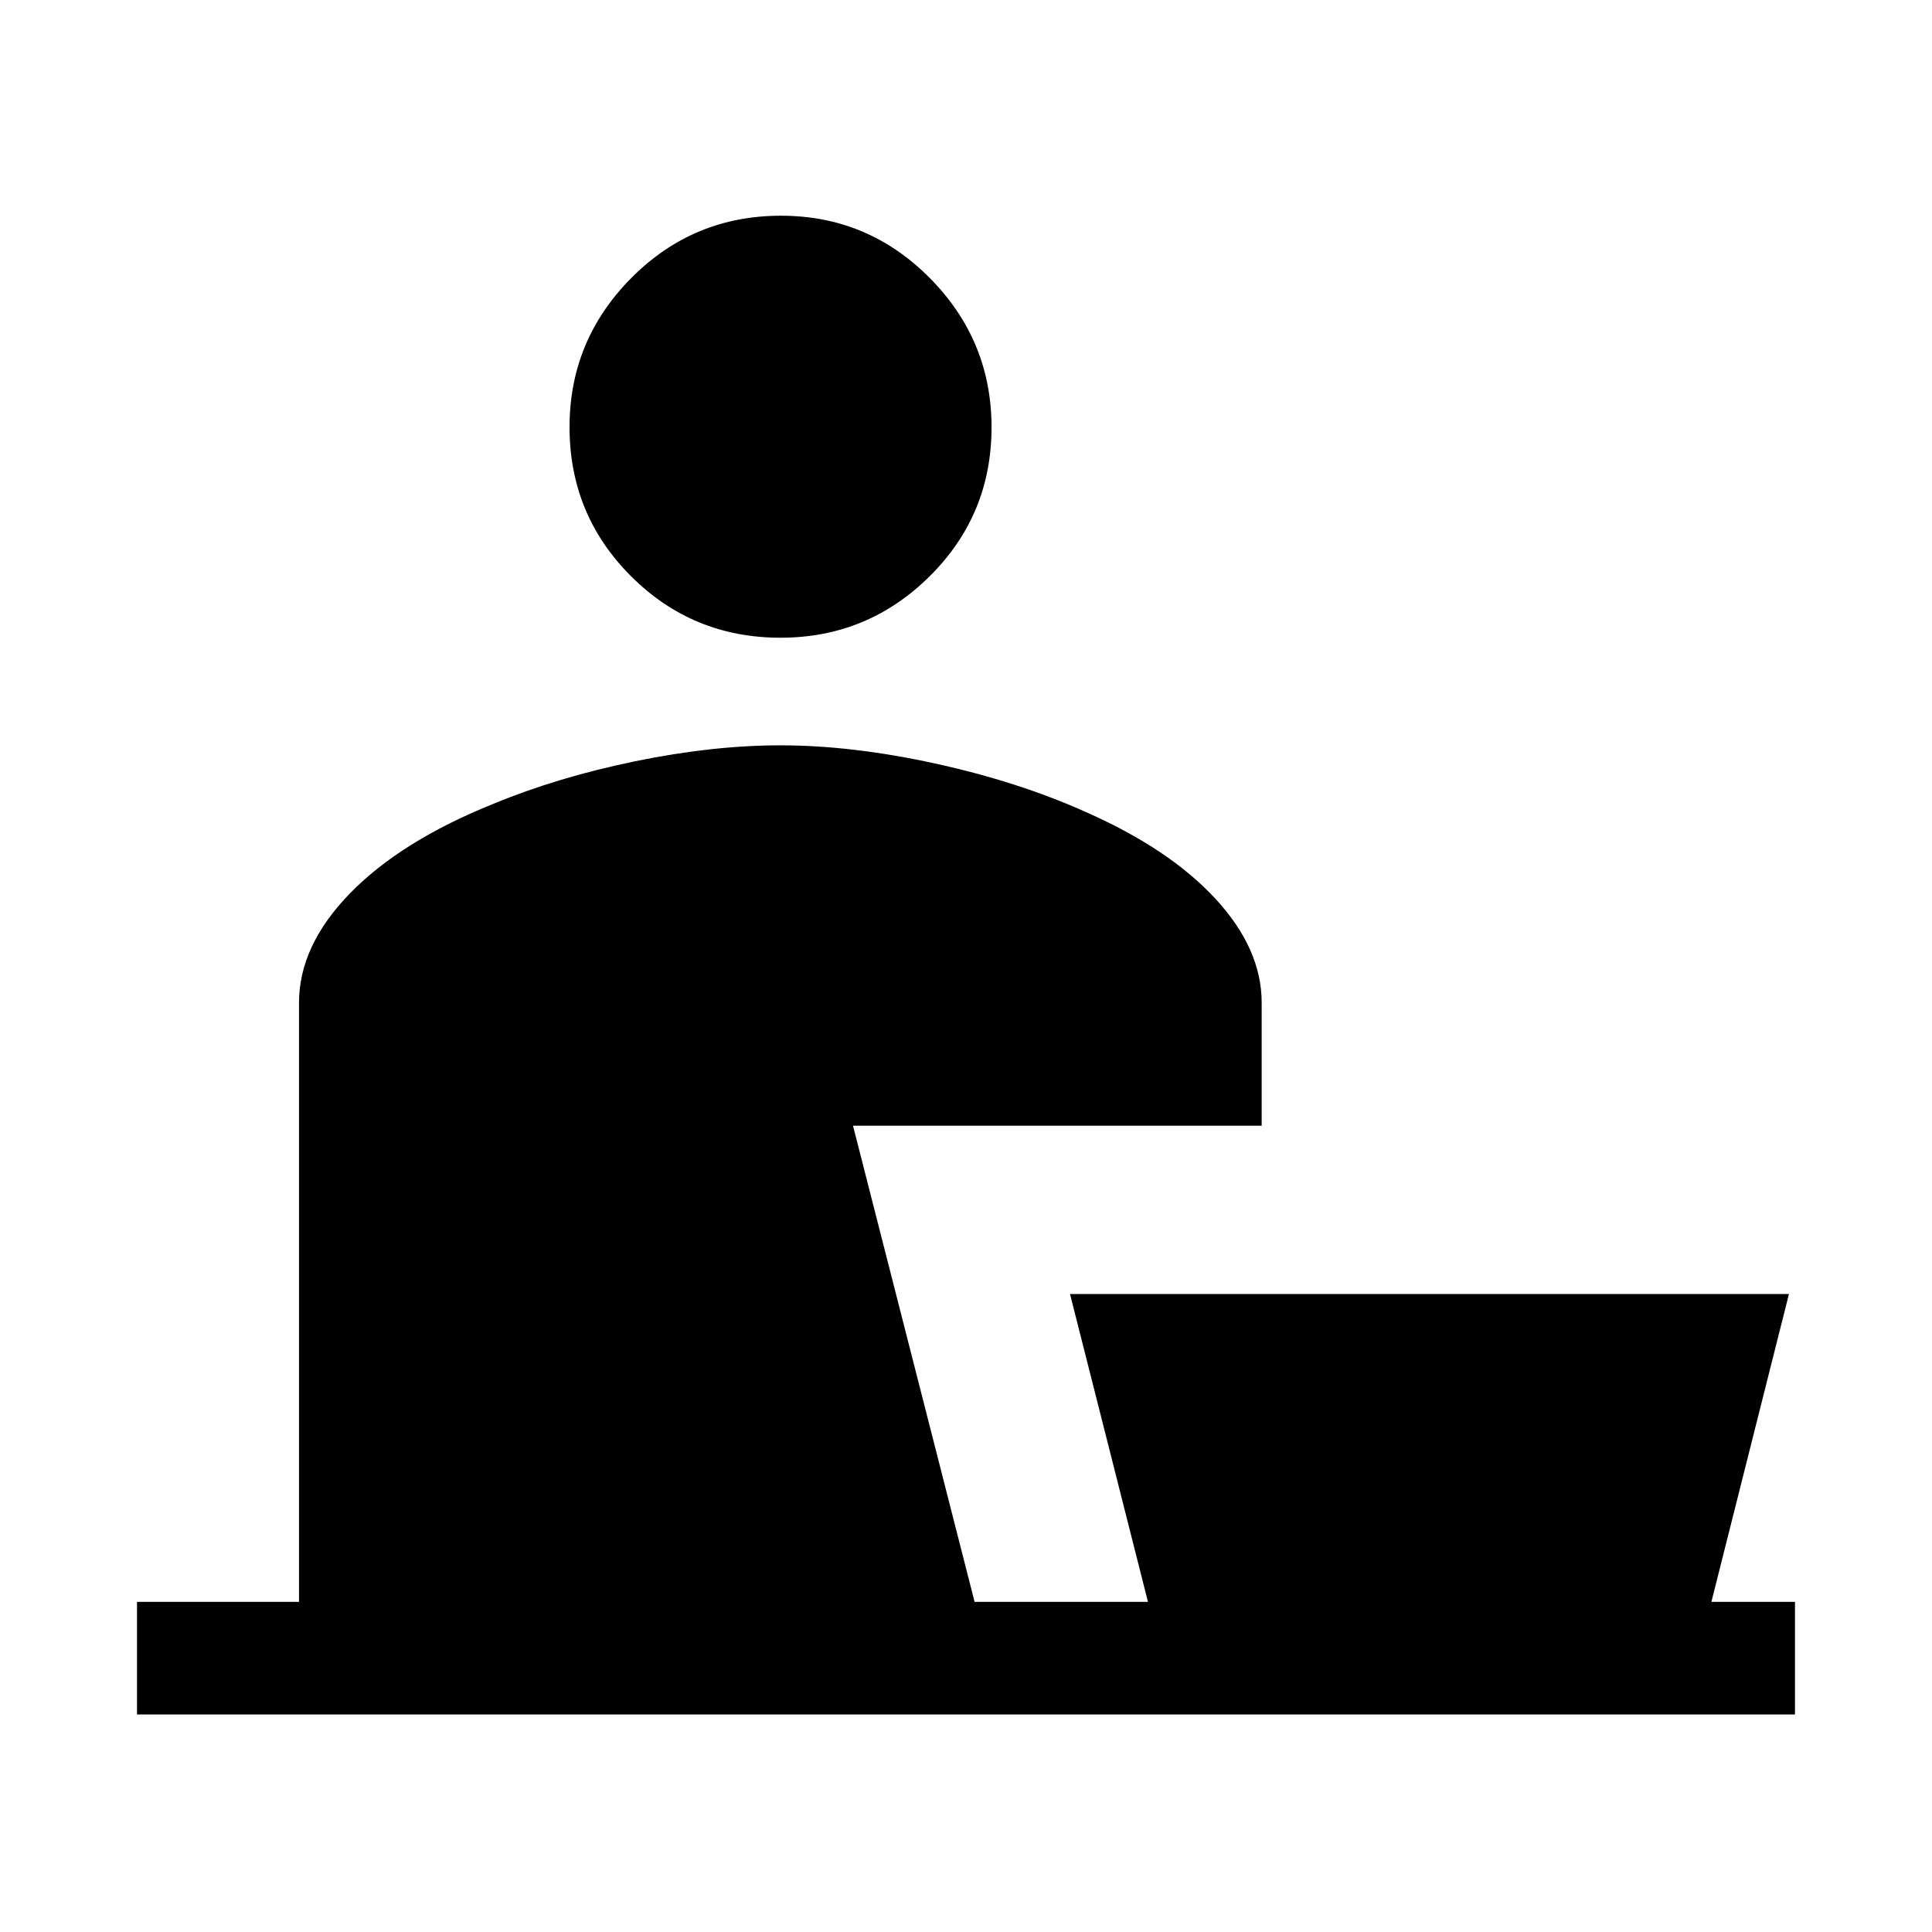 <svg xmlns="http://www.w3.org/2000/svg" height="24" viewBox="0 -960 960 960" width="24"><path d="M387.82-643.12q-43.67 0-74.24-30.54Q283-704.2 283-747.77q0-43.19 30.7-74.11 30.69-30.93 74.35-30.93 43.28 0 73.96 30.97 30.68 30.97 30.68 74.16 0 43.57-30.79 74.07-30.8 30.49-74.08 30.49ZM68.08-108.08v-55.96h80.5v-297.73q0-28.32 25.32-54.33 25.33-26.01 71.26-44.48 32.07-13.27 70.51-21.17 38.45-7.9 72.18-7.9 35.48 0 76.87 9.05 41.4 9.06 74.93 24.14 41.54 18.35 64.41 43.17 22.86 24.83 22.86 51.52v61.12H423.85l60.42 236.61h86.15L531.69-317h357.23l-38.54 152.96h41.54v55.96H68.08Z"/></svg>